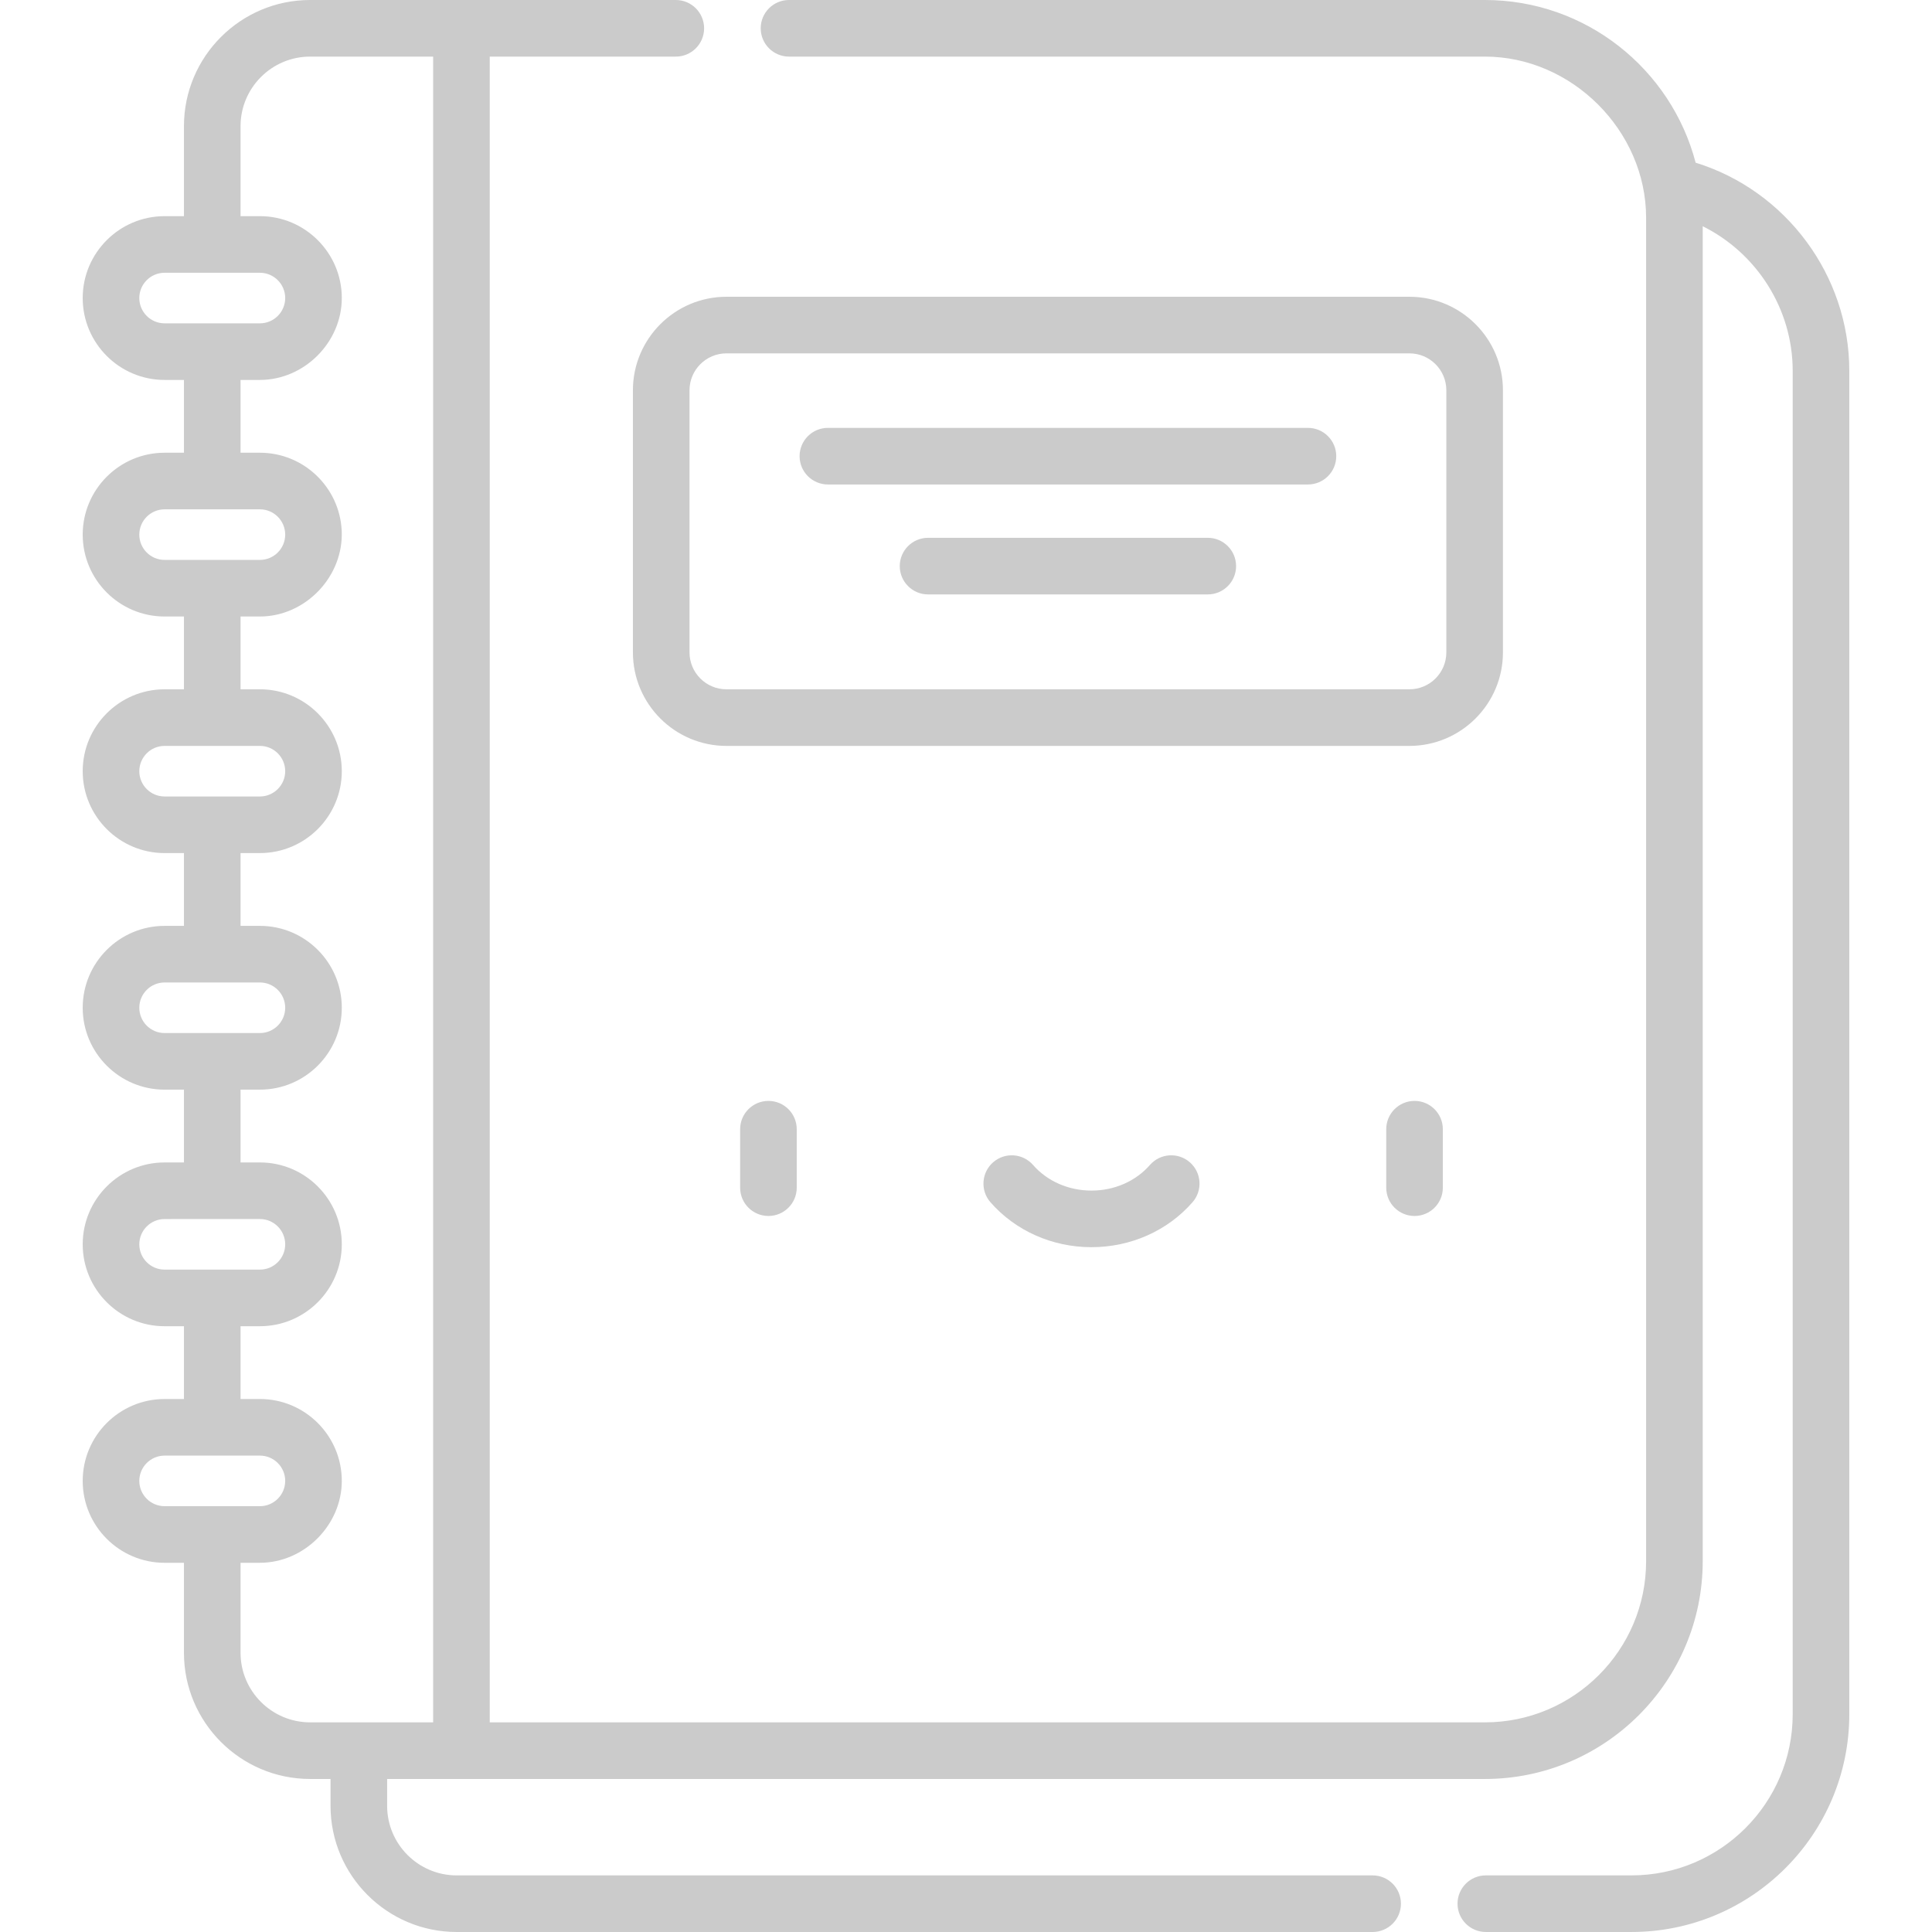 <?xml version="1.0"?>
<svg xmlns="http://www.w3.org/2000/svg" xmlns:xlink="http://www.w3.org/1999/xlink" version="1.1" id="Capa_1" x="0px" y="0px" viewBox="0 0 512.005 512.005" style="enable-background:new 0 0 512.005 512.005;" xml:space="preserve" width="512px" height="512px" class=""><g><g>
	<g>
		<path d="M373.516,78.646H192.512c-13.665,0-24.782,11.117-24.782,24.782v69.464c0,13.665,11.117,24.782,24.782,24.782h181.004    c13.665,0,24.782-11.117,24.782-24.782v-69.464C398.298,89.763,387.181,78.646,373.516,78.646z M383.298,172.892    c0,5.394-4.388,9.782-9.782,9.782H192.512c-5.394,0-9.782-4.388-9.782-9.782v-69.464c0-5.394,4.388-9.782,9.782-9.782h181.004    c5.394,0,9.782,4.388,9.782,9.782V172.892z" data-original="#000000" class="active-path" data-old_color="#000000" fill="#CBCBCB"/>
	</g>
</g><g>
	<g>
		<path d="M346.625,113.392H219.403c-4.142,0-7.5,3.358-7.5,7.5c0,4.142,3.358,7.5,7.5,7.5h127.222c4.142,0,7.5-3.358,7.5-7.5    C354.125,116.75,350.767,113.392,346.625,113.392z" data-original="#000000" class="active-path" data-old_color="#000000" fill="#CBCBCB"/>
	</g>
</g><g>
	<g>
		<path d="M320.08,142.527h-74.132c-4.142,0-7.5,3.358-7.5,7.5c0,4.142,3.358,7.5,7.5,7.5h74.132c4.142,0,7.5-3.358,7.5-7.5    C327.58,145.885,324.223,142.527,320.08,142.527z" data-original="#000000" class="active-path" data-old_color="#000000" fill="#CBCBCB"/>
	</g>
</g><g>
	<g>
		<path d="M203.646,291.755c-4.142,0-7.5,3.358-7.5,7.5v15.494c0,4.142,3.358,7.5,7.5,7.5c4.142,0,7.5-3.358,7.5-7.5v-15.494    C211.146,295.113,207.788,291.755,203.646,291.755z" data-original="#000000" class="active-path" data-old_color="#000000" fill="#CBCBCB"/>
	</g>
</g><g>
	<g>
		<path d="M374.871,291.755c-4.142,0-7.5,3.358-7.5,7.5v15.494c0,4.142,3.358,7.5,7.5,7.5c4.142,0,7.5-3.358,7.5-7.5v-15.494    C382.371,295.113,379.012,291.755,374.871,291.755z" data-original="#000000" class="active-path" data-old_color="#000000" fill="#CBCBCB"/>
	</g>
</g><g>
	<g>
		<path d="M315.324,308.024c-3.119-2.726-7.857-2.408-10.583,0.711c-3.769,4.312-9.412,6.785-15.483,6.785    c-6.071,0-11.715-2.473-15.483-6.785c-2.727-3.119-7.464-3.437-10.583-0.711c-3.119,2.726-3.437,7.464-0.711,10.583    c6.617,7.57,16.377,11.913,26.777,11.913c10.399,0,20.16-4.342,26.777-11.913C318.762,315.488,318.444,310.75,315.324,308.024z" data-original="#000000" class="active-path" data-old_color="#000000" fill="#CBCBCB"/>
	</g>
</g><g>
	<g>
		<path d="M449.367,43.113C442.885,18.337,420.312,0,393.533,0H209.099c-4.142,0-7.5,3.358-7.5,7.5s3.358,7.5,7.5,7.5    c0,0,184.343,0,184.433,0c23.032,0,42.709,19.664,42.709,42.709v356.027c0,23.55-19.159,42.709-42.709,42.709H129.788V15h49.312    c4.142,0,7.5-3.358,7.5-7.5s-3.358-7.5-7.5-7.5H82.188C63.75,0,48.749,15.001,48.749,33.439v23.847h-5.13    c-11.966,0-21.702,9.735-21.702,21.702c0,11.967,9.735,21.702,21.702,21.702h5.13v19.29h-5.13    c-11.966,0-21.702,9.735-21.702,21.702c0,11.967,9.735,21.702,21.702,21.702h5.13v19.291h-5.13    c-11.966,0-21.702,9.735-21.702,21.702c0,11.967,9.735,21.702,21.702,21.702h5.13v19.291h-5.13    c-11.966,0-21.702,9.735-21.702,21.702c0,11.967,9.735,21.702,21.702,21.702h5.13v19.291h-5.13    c-11.966,0-21.702,9.735-21.702,21.702c0,11.967,9.735,21.702,21.702,21.702h5.13v19.291h-5.13    c-11.966,0-21.702,9.735-21.702,21.702c0,11.967,9.735,21.702,21.702,21.702h5.13v23.847c0,18.439,15.001,33.44,33.439,33.44    h5.407v7.115c0,18.438,15.001,33.439,33.44,33.439h242.731c4.142,0,7.5-3.358,7.5-7.5c0-4.142-3.358-7.5-7.5-7.5H121.035    c-10.168,0-18.44-8.272-18.44-18.439v-7.115h290.937c31.821,0,57.709-25.888,57.709-57.709V59.957    c14.262,7.071,23.846,21.868,23.846,38.307v356.027c0,23.55-19.159,42.709-42.709,42.709h-38.613c-4.142,0-7.5,3.358-7.5,7.5    c0,4.142,3.358,7.5,7.5,7.5h38.613c31.821,0,57.709-25.888,57.709-57.709V98.264C490.087,72.928,473.233,50.479,449.367,43.113z     M43.619,85.689c-3.696,0.001-6.702-3.005-6.702-6.701c0-3.695,3.006-6.702,6.702-6.702H68.88c3.695,0,6.702,3.006,6.702,6.702    c0,3.695-3.006,6.701-6.702,6.701H43.619z M43.619,148.383c-3.695,0-6.701-3.006-6.701-6.701s3.006-6.702,6.702-6.702H68.88    c3.695,0,6.702,3.006,6.702,6.701s-3.006,6.702-6.702,6.702H43.619z M43.619,211.077c-3.695,0-6.701-3.006-6.701-6.702    c0-3.695,3.006-6.702,6.702-6.702H68.88c3.695,0,6.702,3.006,6.702,6.702s-3.006,6.702-6.702,6.702H43.619z M43.619,273.771    c-3.695,0-6.701-3.006-6.701-6.702c0-3.695,3.006-6.702,6.702-6.702H68.88c3.695,0,6.702,3.006,6.702,6.702    s-3.006,6.702-6.702,6.702H43.619z M43.619,336.465c-3.695,0-6.701-3.007-6.701-6.702s3.006-6.702,6.702-6.702H68.88    c3.695,0,6.702,3.006,6.702,6.702s-3.006,6.702-6.702,6.702H43.619z M43.619,399.158c-3.696,0.001-6.702-3.006-6.702-6.701    s3.006-6.702,6.702-6.702H68.88c3.695,0,6.702,3.006,6.702,6.702c0,3.695-3.006,6.701-6.702,6.701H43.619z M114.787,456.445    H82.188c-10.167,0-18.439-8.272-18.439-18.44v-23.847c0,0,5.128,0,5.13,0c11.721,0,21.702-9.983,21.702-21.702    c0-11.967-9.735-21.702-21.702-21.702h-5.13v-19.29h5.13c11.966,0,21.702-9.735,21.702-21.702    c0-11.967-9.735-21.702-21.702-21.702h-5.13v-19.291h5.13c11.966,0,21.702-9.735,21.702-21.702    c0-11.967-9.735-21.702-21.702-21.702h-5.13v-19.291h5.13c11.966,0,21.702-9.735,21.702-21.702    c0-11.967-9.735-21.702-21.702-21.702h-5.13v-19.29c0,0,5.126,0,5.13,0c12.135,0,22.29-10.704,21.673-22.817    c-0.582-11.45-10.081-20.587-21.673-20.587h-5.13v-19.29c0,0,5.127,0,5.13,0c11.751,0,21.702-9.965,21.702-21.702    c0-11.967-9.735-21.702-21.702-21.702h-5.13V33.439C63.749,23.272,72.021,15,82.188,15h32.599V456.445z" data-original="#000000" class="active-path" data-old_color="#000000" fill="#CBCBCB"/>
	</g>
</g></g> </svg>
